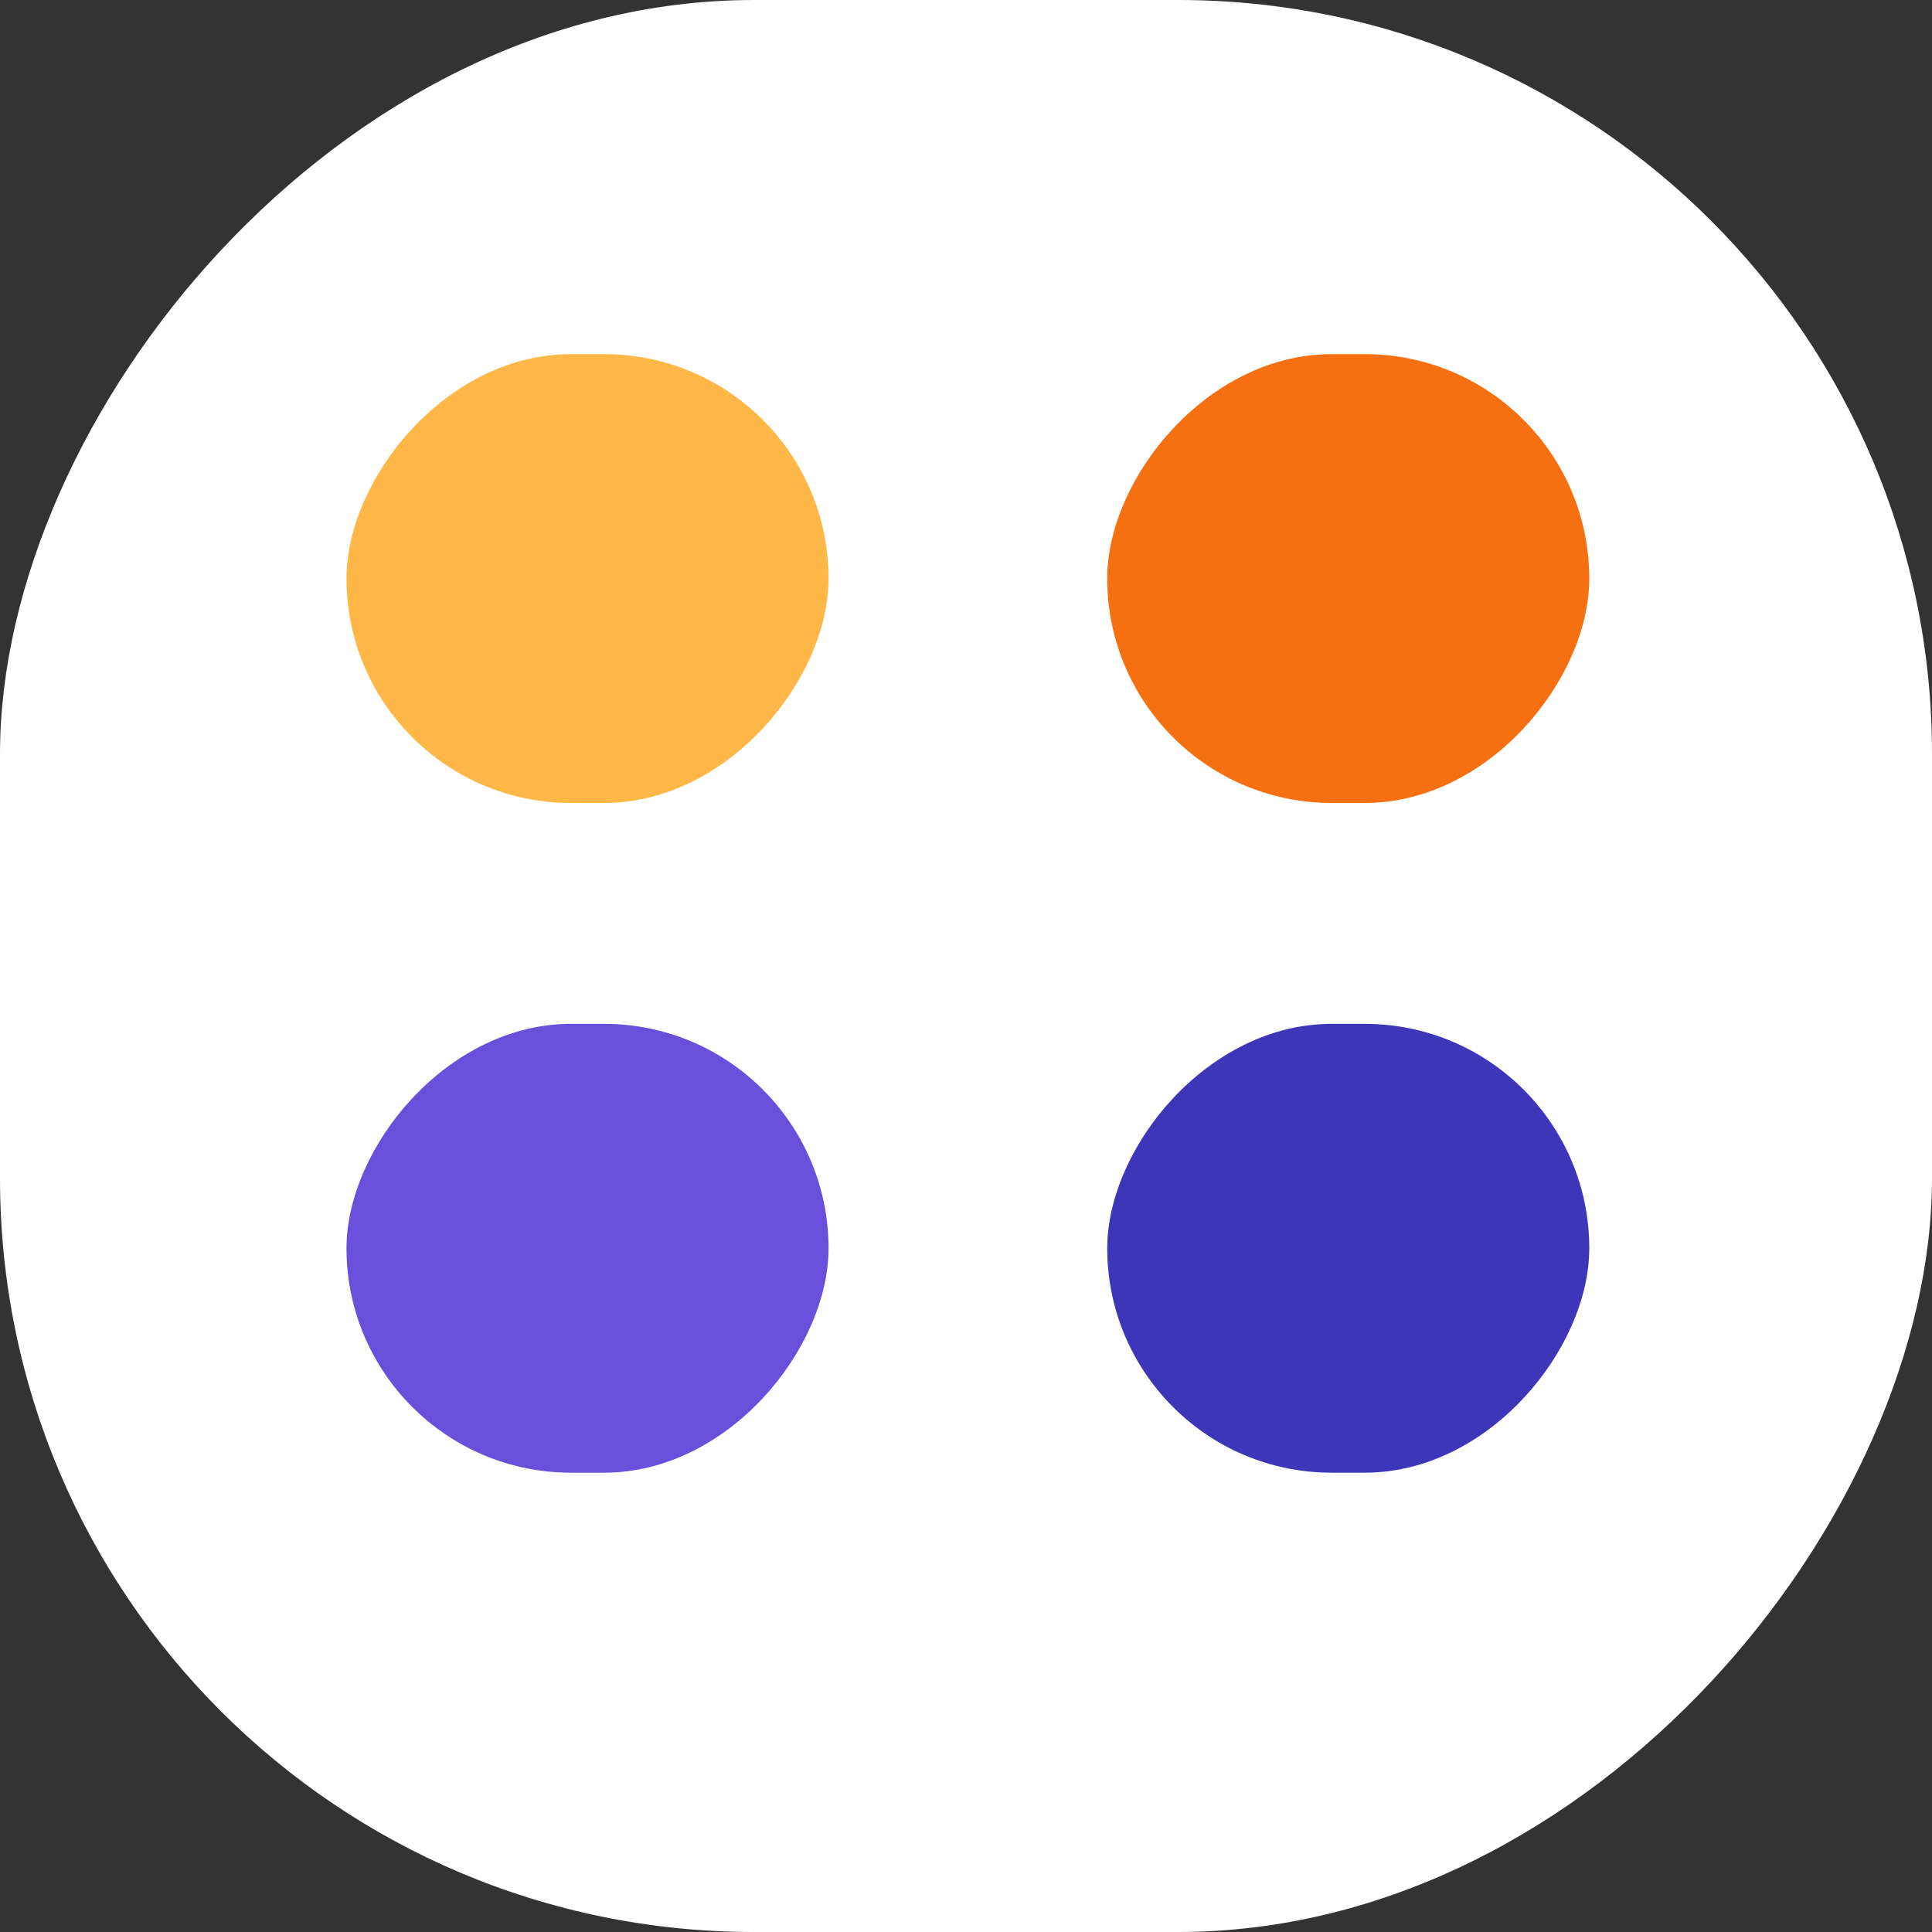 <svg width="82" height="82" viewBox="0 0 82 82" fill="none" xmlns="http://www.w3.org/2000/svg">
<rect x="0" y="0" width="82" height="82" fill="#333333" stroke="none"/>
<rect width="82" height="82" rx="32" transform="matrix(1 0 0 -1 0 82)" fill="white"/>
<rect width="20.46" height="19.049" rx="9.524" transform="matrix(1 0 0 -1 14.706 62.505)" fill="#694FD9"/>
<rect width="20.46" height="19.049" rx="9.524" transform="matrix(1 0 0 -1 14.706 34.08)" fill="#FFB748"/>
<rect width="20.46" height="19.049" rx="9.524" transform="matrix(1 0 0 -1 46.994 62.505)" fill="#3E36B9"/>
<rect width="20.46" height="19.049" rx="9.524" transform="matrix(1 0 0 -1 46.994 34.08)" fill="#F67012"/>
</svg>
